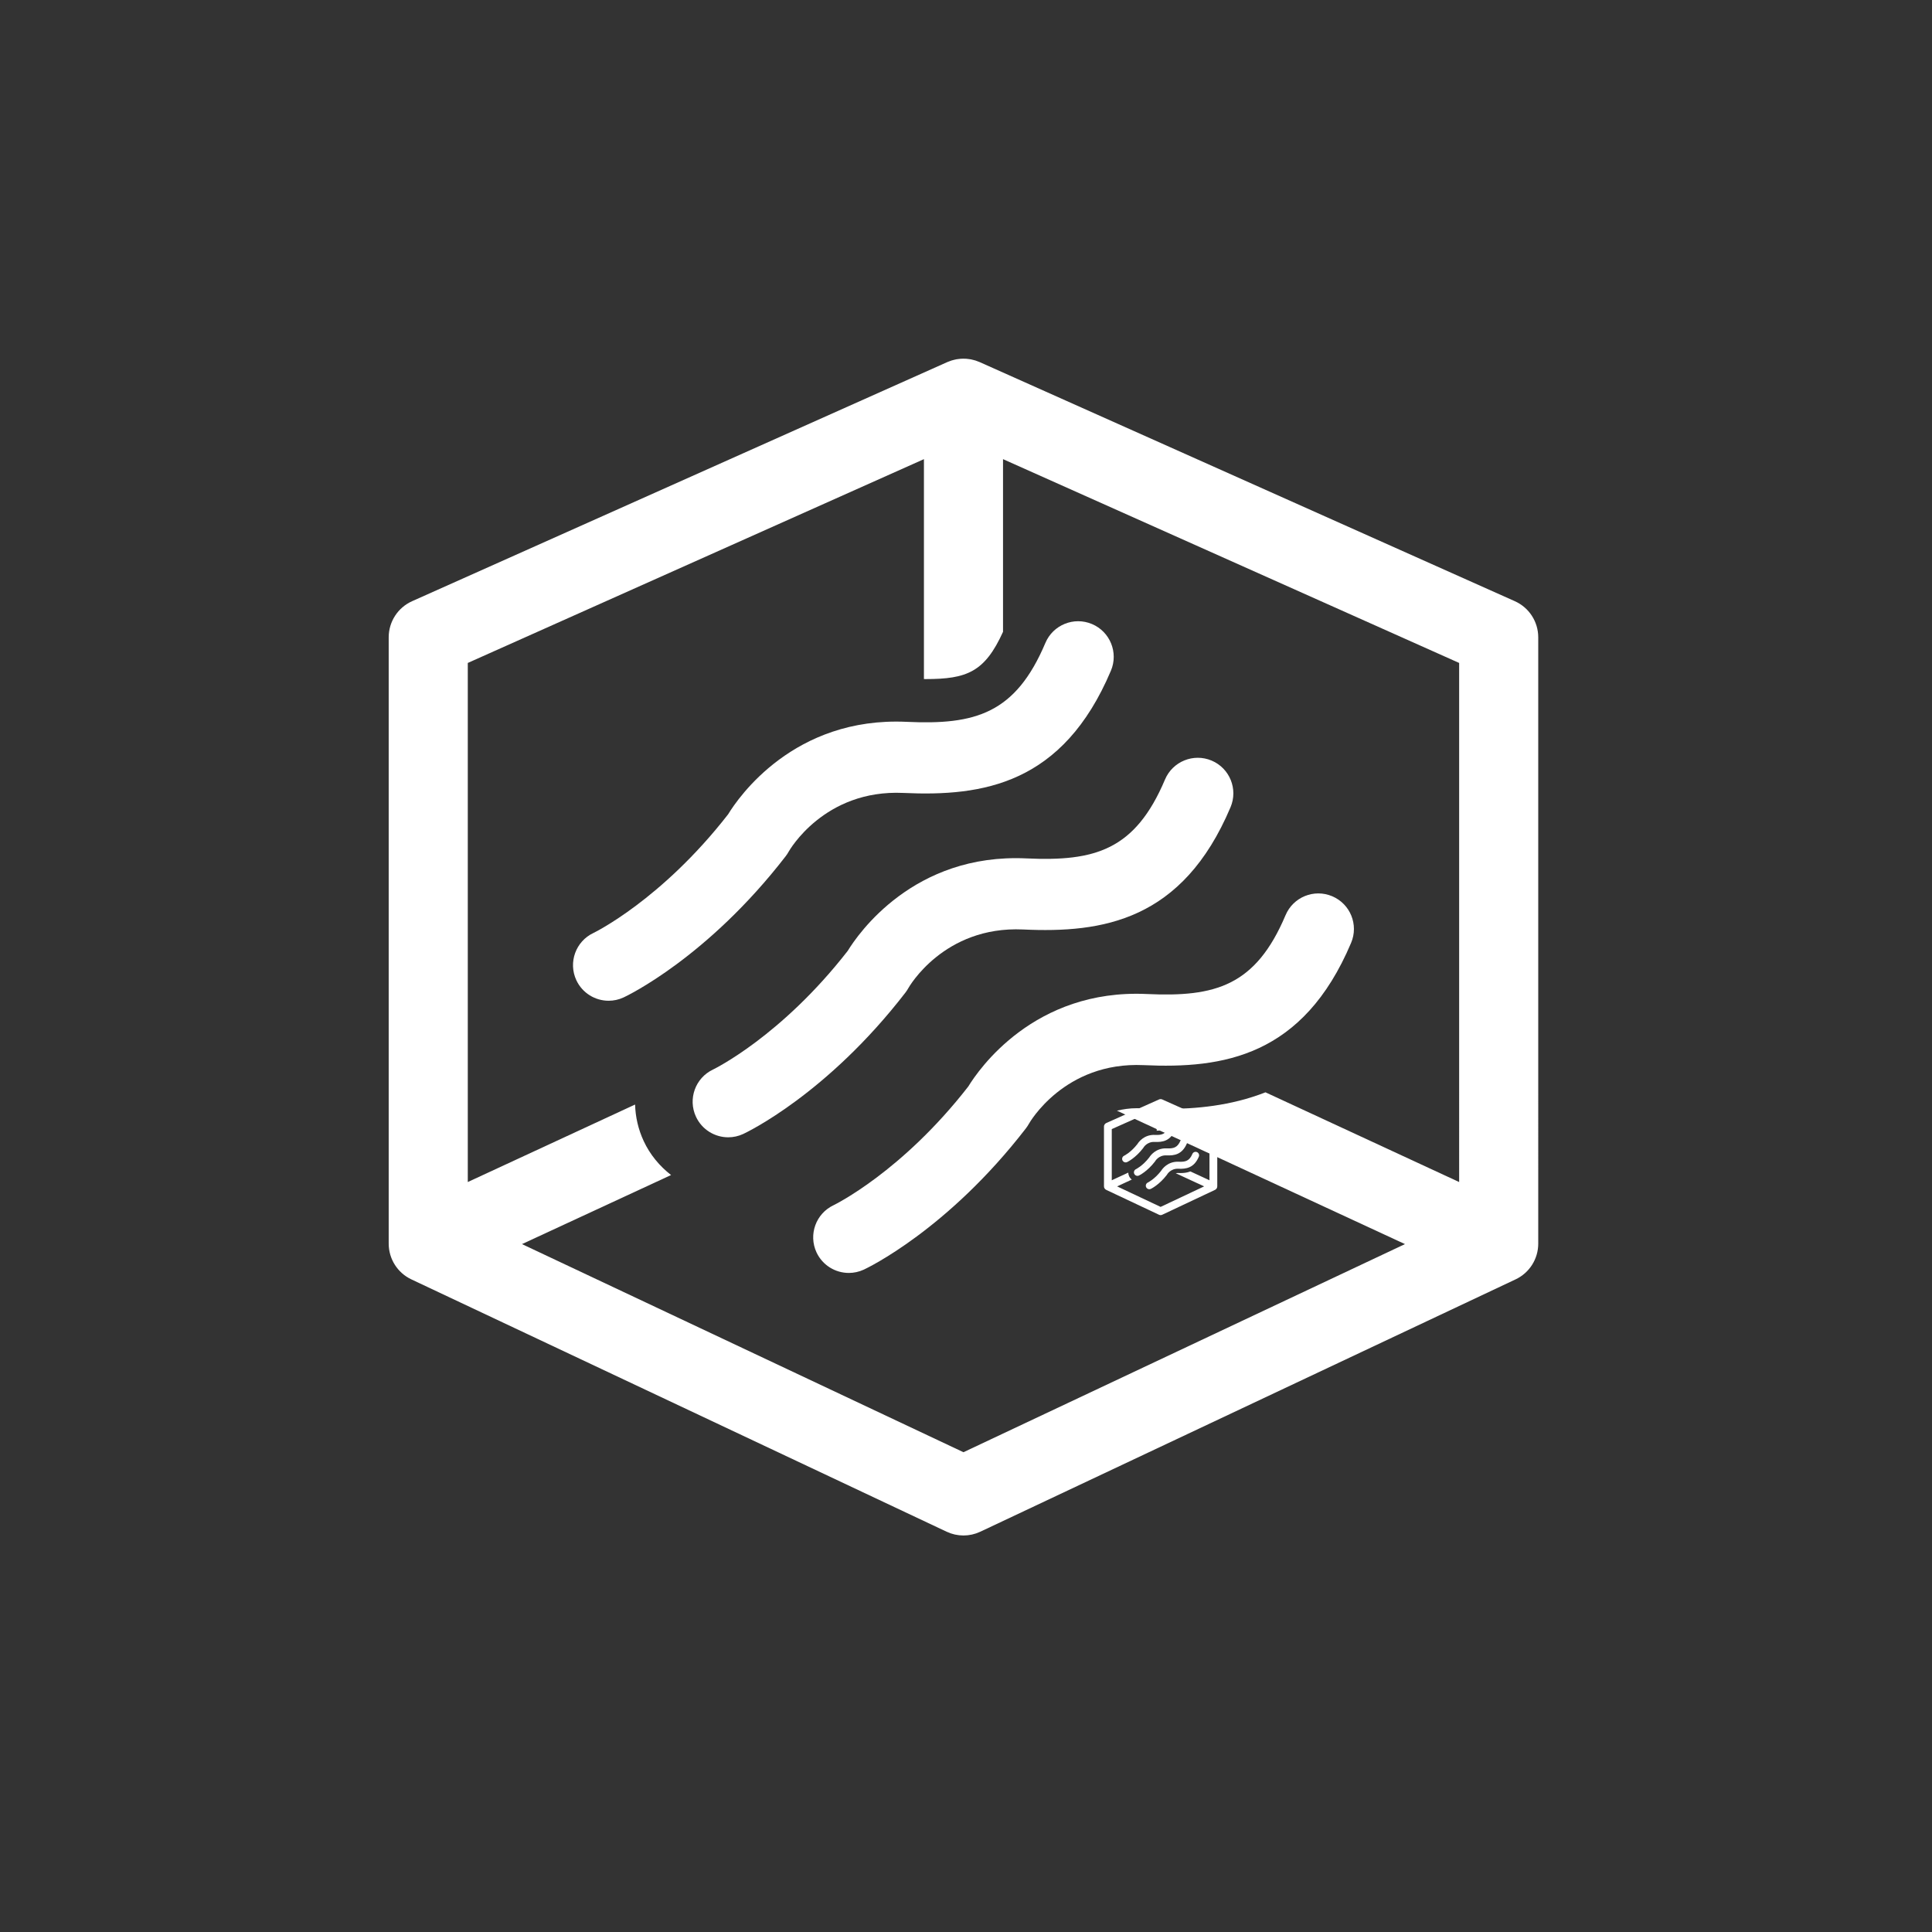 <?xml version="1.0" encoding="utf-8"?>
<!-- Generator: Adobe Illustrator 16.0.0, SVG Export Plug-In . SVG Version: 6.00 Build 0)  -->
<!DOCTYPE svg PUBLIC "-//W3C//DTD SVG 1.1//EN" "http://www.w3.org/Graphics/SVG/1.1/DTD/svg11.dtd">
<svg version="1.1" id="Layer_1" xmlns="http://www.w3.org/2000/svg" xmlns:xlink="http://www.w3.org/1999/xlink" x="0px" y="0px"
	 width="1360px" height="1360px" viewBox="0 0 1360 1360" enable-background="new 0 0 1360 1360" xml:space="preserve">
<rect x="0" y="0" width="1360" height="1360" fill="#333333" stroke="none"/>
<path fill="#FFFFFF" d="M855.254,790.532l-37.135-16.591c-0.04-0.019-0.081-0.03-0.121-0.046c-0.055-0.021-0.107-0.043-0.162-0.061
	c-0.057-0.018-0.113-0.031-0.17-0.045c-0.053-0.014-0.105-0.027-0.158-0.038c-0.06-0.011-0.119-0.018-0.179-0.024
	c-0.052-0.007-0.104-0.014-0.157-0.018c-0.061-0.004-0.121-0.003-0.181-0.003c-0.053,0.001-0.104,0-0.157,0.003
	c-0.061,0.004-0.119,0.012-0.18,0.02c-0.053,0.007-0.104,0.012-0.156,0.021c-0.059,0.012-0.117,0.027-0.177,0.042
	c-0.052,0.013-0.103,0.025-0.153,0.041c-0.058,0.019-0.113,0.041-0.17,0.063c-0.039,0.016-0.078,0.026-0.117,0.044l-37.135,16.591
	c-0.988,0.441-1.624,1.423-1.624,2.505v42.066c0,1.063,0.613,2.029,1.573,2.481l37.135,17.506c0.006,0.003,0.012,0.005,0.018,0.007
	c0.082,0.038,0.164,0.071,0.25,0.102c0.019,0.007,0.038,0.013,0.057,0.019c0.072,0.023,0.145,0.044,0.219,0.062
	c0.016,0.004,0.033,0.009,0.049,0.012c0.082,0.018,0.165,0.031,0.248,0.041c0.023,0.003,0.049,0.006,0.072,0.008
	c0.083,0.008,0.166,0.013,0.25,0.014c0.002,0,0.004,0,0.006,0H817c0.001,0,0.002,0,0.002,0c0.002,0,0.004,0,0.007,0
	c0.083-0.001,0.166-0.006,0.249-0.014c0.023-0.002,0.049-0.005,0.073-0.008c0.083-0.011,0.165-0.023,0.246-0.041
	c0.018-0.003,0.034-0.009,0.052-0.013c0.072-0.017,0.145-0.037,0.216-0.061c0.02-0.006,0.04-0.012,0.06-0.02
	c0.084-0.029,0.166-0.063,0.246-0.1c0.007-0.003,0.014-0.005,0.02-0.008l37.135-17.506c0.961-0.452,1.573-1.419,1.573-2.481v-42.066
	C856.878,791.955,856.242,790.974,855.254,790.532z M851.391,830.831l-13.438-6.225c-2.421,0.948-4.859,1.151-6.923,1.151
	c-0.528,0-1.077-0.014-1.673-0.041c-0.111-0.006-0.222-0.008-0.33-0.008c-0.507,0-0.957,0.072-1.381,0.171l19.984,9.257L817,849.576
	l-30.631-14.439l10.344-4.791c-0.796-0.619-1.459-1.412-1.898-2.356c-0.382-0.82-0.573-1.682-0.598-2.535l-11.607,5.377v-36.015
	l31.647-14.14v15.256c0.038,0,0.08,0.003,0.118,0.003c2.863,0,4.104-0.491,5.369-3.279v-11.979l31.646,14.14V830.831z"/>
<g>
	<path fill="#FFFFFF" d="M792.381,818.253c-0.931,0-1.82-0.527-2.24-1.425c-0.574-1.233-0.043-2.698,1.186-3.277l0,0
		c0.047-0.022,4.723-2.294,9.344-8.231c0.714-1.17,4.561-6.783,12.392-6.417c4.753,0.222,7.546-0.564,9.62-5.472
		c0.53-1.256,1.979-1.845,3.235-1.313c1.255,0.531,1.843,1.979,1.313,3.235c-3.335,7.889-8.891,8.738-14.399,8.482
		c-5.511-0.258-7.93,4.023-7.954,4.066c-0.061,0.11-0.131,0.217-0.207,0.318c-5.436,7.04-11.014,9.692-11.248,9.802
		C793.084,818.18,792.729,818.253,792.381,818.253z"/>
</g>
<g>
	<path fill="#FFFFFF" d="M800.68,827.728c-0.93,0-1.82-0.528-2.238-1.427c-0.574-1.233-0.044-2.697,1.186-3.276
		c0.092-0.044,4.744-2.321,9.343-8.232c0.715-1.168,4.567-6.781,12.392-6.415c4.754,0.222,7.547-0.565,9.621-5.473
		c0.53-1.255,1.979-1.843,3.234-1.313c1.256,0.531,1.844,1.979,1.313,3.234c-3.334,7.891-8.891,8.741-14.397,8.483
		c-5.509-0.253-7.931,4.022-7.954,4.066c-0.062,0.111-0.131,0.217-0.209,0.318c-5.434,7.04-11.013,9.693-11.247,9.802
		C801.385,827.652,801.029,827.728,800.68,827.728z"/>
</g>
<g>
	<path fill="#FFFFFF" d="M809.045,837.138c-0.93,0-1.82-0.527-2.24-1.425c-0.574-1.233-0.043-2.698,1.187-3.276
		c0.067-0.033,4.731-2.308,9.343-8.234c0.715-1.168,4.564-6.784,12.393-6.416c4.753,0.223,7.545-0.564,9.62-5.471
		c0.531-1.258,1.979-1.845,3.235-1.313c1.256,0.53,1.844,1.979,1.313,3.233c-3.334,7.891-8.891,8.741-14.398,8.484
		c-5.51-0.254-7.931,4.022-7.954,4.066c-0.062,0.11-0.132,0.217-0.208,0.317c-5.434,7.041-11.013,9.694-11.247,9.804
		C809.749,837.063,809.395,837.138,809.045,837.138z"/>
</g>
<path fill="#FFFFFF" d="M1066.344,423.203l-376.77-168.33c-0.406-0.188-0.822-0.308-1.229-0.466
	c-0.555-0.208-1.09-0.437-1.645-0.615c-0.574-0.178-1.148-0.317-1.725-0.456c-0.533-0.139-1.07-0.277-1.605-0.387
	c-0.604-0.109-1.207-0.178-1.813-0.247c-0.525-0.07-1.06-0.139-1.594-0.179c-0.615-0.04-1.229-0.03-1.834-0.03
	c-0.534,0.01-1.061,0-1.595,0.03c-0.615,0.04-1.209,0.119-1.822,0.198c-0.536,0.07-1.062,0.119-1.587,0.219
	c-0.594,0.119-1.188,0.277-1.794,0.425c-0.523,0.129-1.04,0.258-1.556,0.417c-0.584,0.188-1.148,0.416-1.724,0.644
	c-0.396,0.159-0.792,0.268-1.188,0.446l-376.77,168.33c-10.028,4.479-16.478,14.437-16.478,25.415v426.806
	c0,10.779,6.222,20.59,15.961,25.178l376.771,177.615c0.06,0.029,0.12,0.047,0.179,0.068c0.832,0.385,1.665,0.723,2.536,1.029
	c0.189,0.07,0.387,0.129,0.574,0.189c0.735,0.238,1.467,0.447,2.221,0.625c0.158,0.039,0.337,0.09,0.494,0.119
	c0.834,0.178,1.676,0.316,2.518,0.414c0.238,0.031,0.496,0.061,0.733,0.08c0.842,0.08,1.685,0.129,2.536,0.139
	c0.021,0,0.04,0,0.061,0h0.019c0.011,0,0.021,0,0.021,0c0.019,0,0.038,0,0.067,0c0.844-0.01,1.686-0.059,2.527-0.139
	c0.237-0.02,0.495-0.049,0.743-0.08c0.842-0.107,1.676-0.236,2.498-0.414c0.178-0.029,0.346-0.09,0.523-0.129
	c0.734-0.168,1.469-0.377,2.191-0.615c0.197-0.061,0.406-0.119,0.604-0.197c0.852-0.299,1.686-0.637,2.498-1.012
	c0.068-0.031,0.139-0.049,0.197-0.078l376.77-177.615c9.749-4.588,15.962-14.398,15.962-25.178V448.618
	C1082.821,437.64,1076.37,427.682,1066.344,423.203z M1027.146,832.076L890.811,768.92c-24.563,9.621-49.303,11.682-70.24,11.682
	c-5.359,0-10.928-0.139-16.973-0.416c-1.131-0.059-2.248-0.08-3.348-0.08c-5.143,0-9.711,0.734-14.012,1.734l202.764,93.922
	l-310.783,146.502L367.438,875.762l104.948-48.611c-8.075-6.281-14.803-14.326-19.261-23.908
	c-3.875-8.322-5.817-17.063-6.065-25.721l-117.77,54.555V466.671l321.097-143.461v154.787c0.388,0,0.813,0.029,1.199,0.029
	c29.051,0,41.644-4.984,54.476-33.271V323.209l321.084,143.461V832.076z"/>
<g>
	<path fill="#FFFFFF" d="M428.433,704.459c-9.443,0-18.468-5.352-22.729-14.457c-5.827-12.514-0.437-27.376,12.028-33.252l0,0
		c0.476-0.228,47.916-23.274,94.801-83.516c7.245-11.87,46.272-68.822,125.728-65.106c48.222,2.249,76.562-5.728,97.605-55.516
		c5.381-12.743,20.074-18.717,32.828-13.327c12.73,5.39,18.695,20.084,13.324,32.826c-33.836,80.039-90.205,88.659-146.096,86.063
		c-55.913-2.615-80.455,40.822-80.704,41.258c-0.613,1.119-1.326,2.199-2.101,3.229C497.969,674.089,441.372,701,438.995,702.109
		C435.567,703.715,431.96,704.459,428.433,704.459z"/>
</g>
<g>
	<path fill="#FFFFFF" d="M512.633,800.586c-9.434,0-18.47-5.359-22.711-14.475c-5.825-12.516-0.445-27.365,12.03-33.242
		c0.931-0.447,48.134-23.551,94.792-83.526c7.253-11.851,46.341-68.803,125.725-65.087c48.232,2.249,76.572-5.737,97.617-55.526
		c5.379-12.732,20.074-18.697,32.816-13.327c12.742,5.39,18.705,20.084,13.316,32.816c-33.826,80.059-90.205,88.688-146.076,86.072
		c-55.894-2.566-80.466,40.811-80.704,41.258c-0.624,1.129-1.328,2.199-2.12,3.23c-55.13,71.428-111.736,98.348-114.114,99.447
		C519.787,799.824,516.181,800.586,512.633,800.586z"/>
</g>
<g>
	<path fill="#FFFFFF" d="M597.506,896.063c-9.433,0-18.468-5.35-22.73-14.455c-5.825-12.516-0.436-27.377,12.039-33.242
		c0.685-0.338,48.005-23.414,94.792-83.547c7.252-11.852,46.311-68.832,125.736-65.098c48.223,2.26,76.551-5.727,97.605-55.505
		c5.391-12.761,20.074-18.716,32.824-13.325c12.744,5.38,18.709,20.083,13.318,32.806c-33.828,80.058-90.205,88.689-146.086,86.083
		c-55.902-2.576-80.465,40.811-80.703,41.256c-0.623,1.121-1.338,2.199-2.111,3.221c-55.129,71.438-111.735,98.357-114.113,99.469
		C604.65,895.311,601.053,896.063,597.506,896.063z"/>
</g>
</svg>

